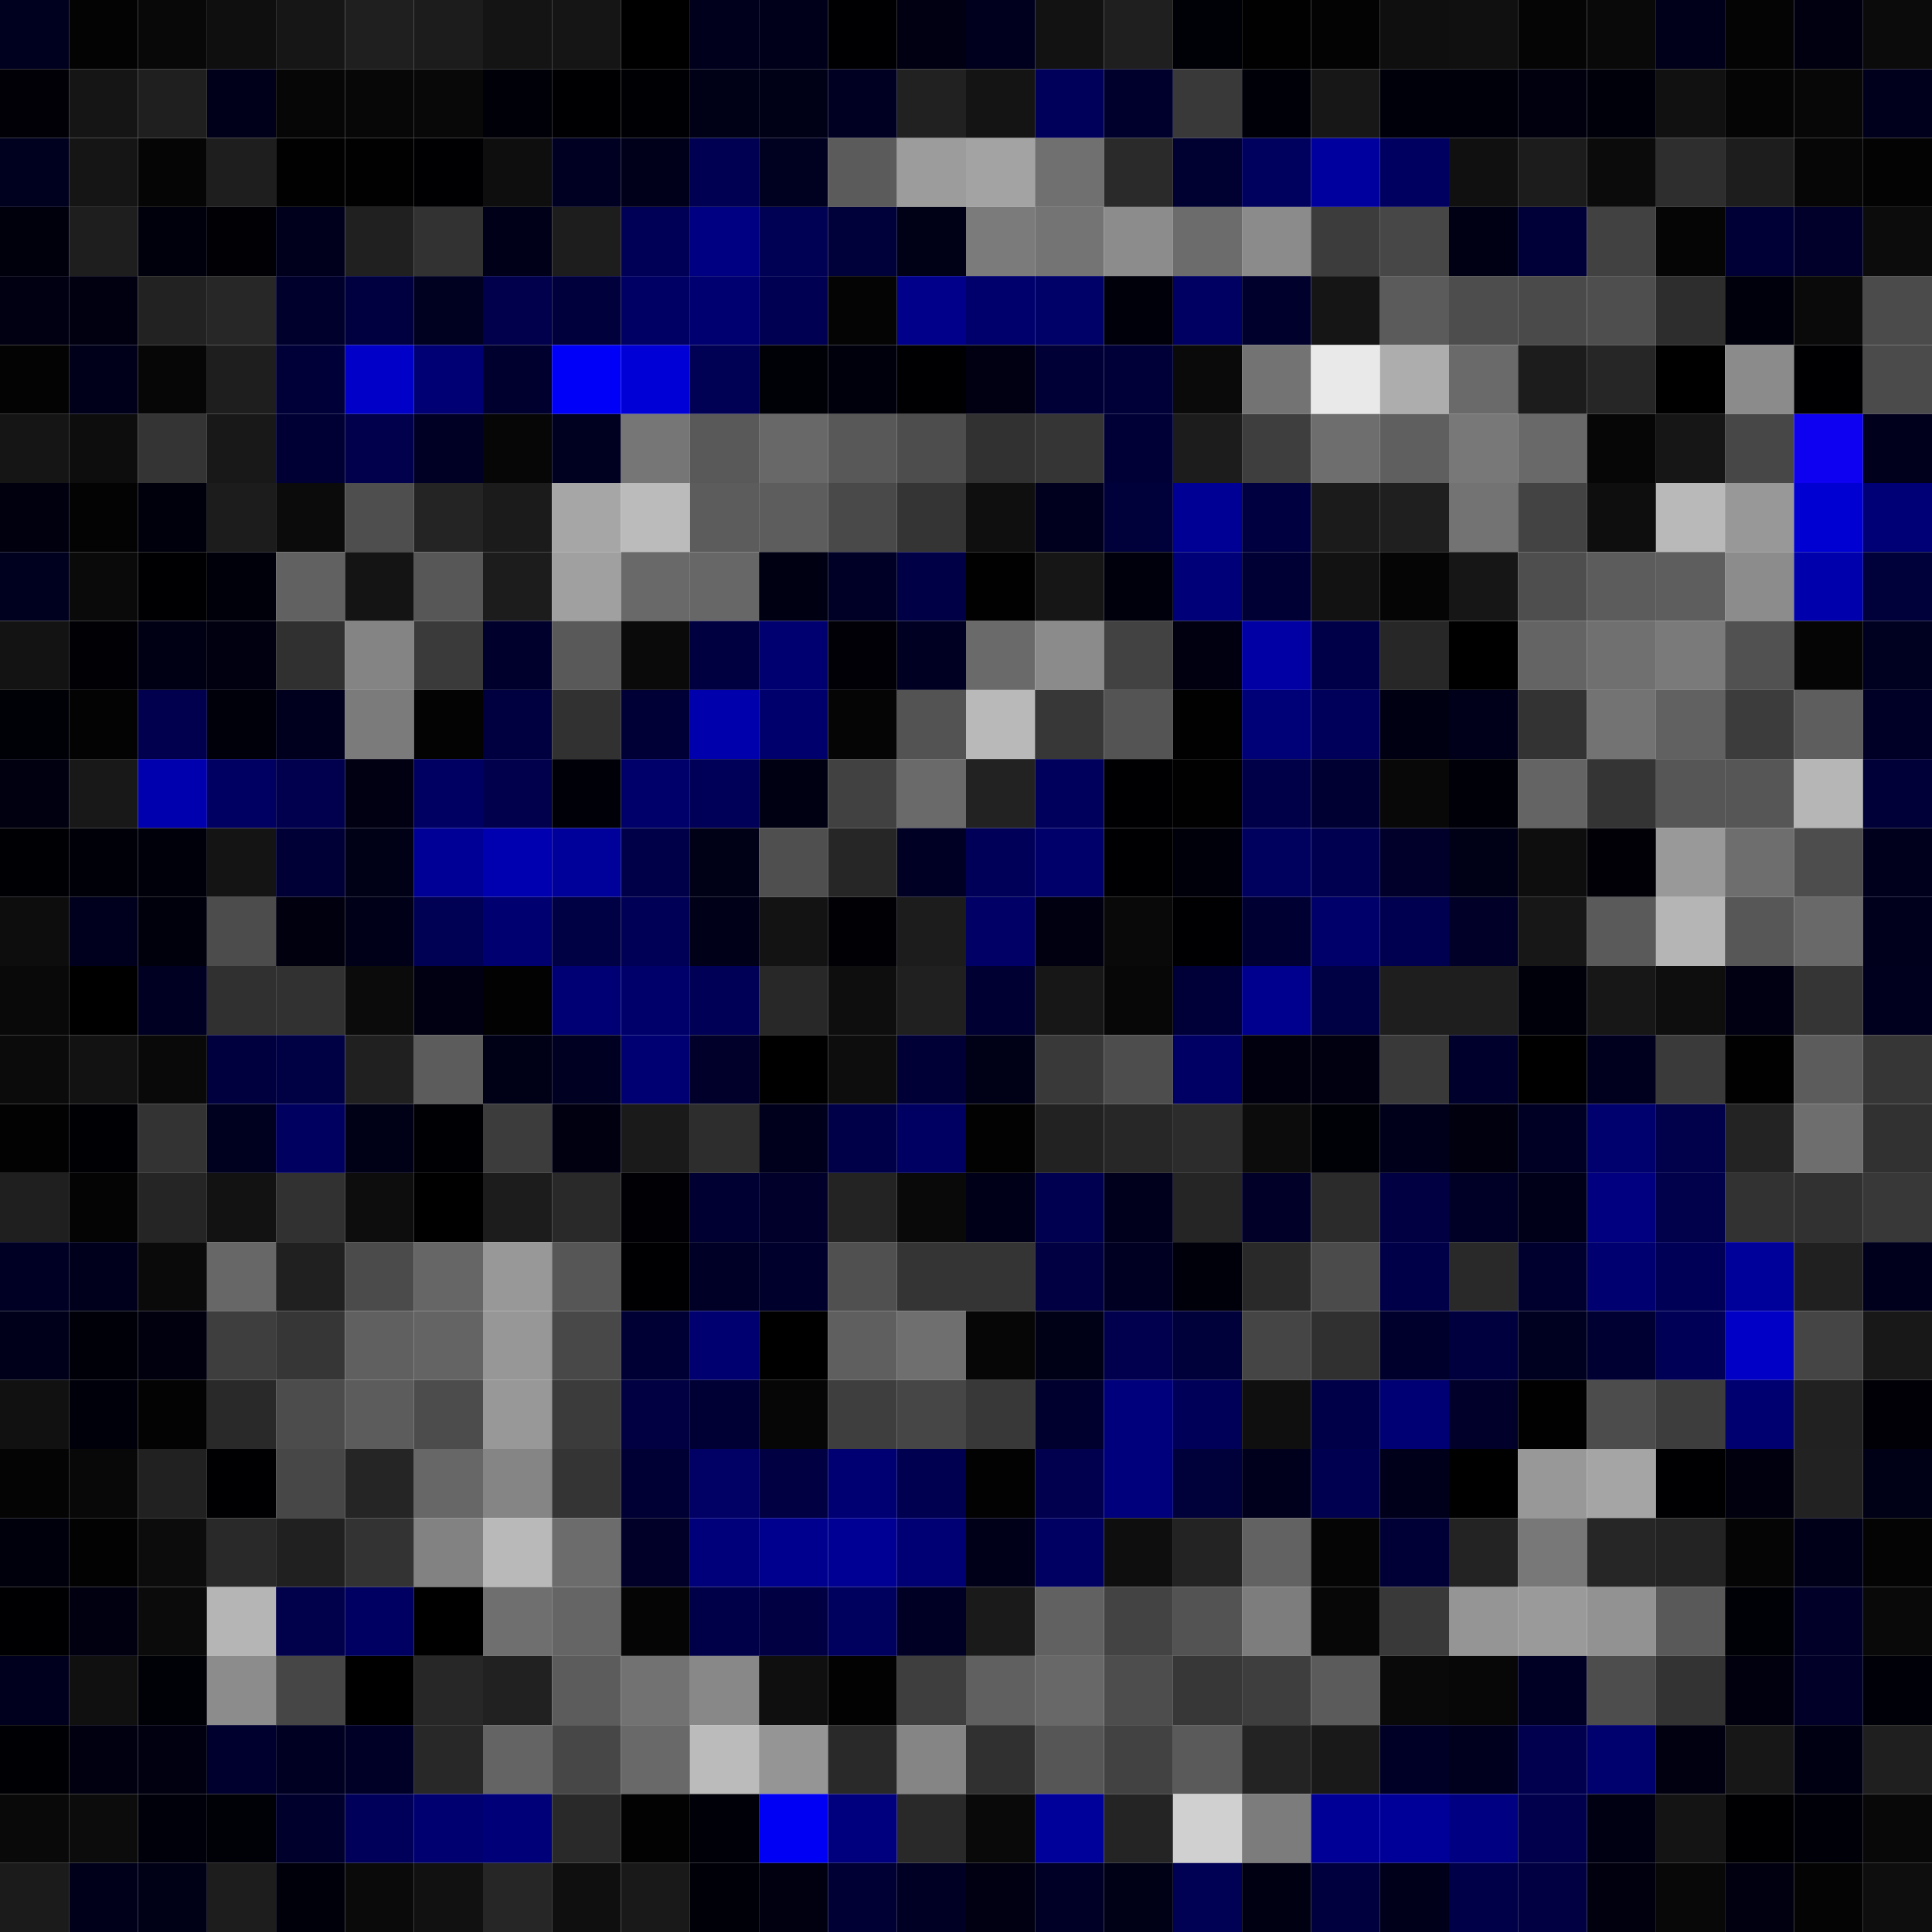 <svg xmlns="http://www.w3.org/2000/svg" width="56" height="56" viewBox="0 0 56 56"><g class="weights_image" id="node-417" stroke="none"><rect x="0" y="0" width="2" height="2" fill="#00001f"/><rect x="2" y="0" width="2" height="2" fill="#030303"/><rect x="4" y="0" width="2" height="2" fill="#080808"/><rect x="6" y="0" width="2" height="2" fill="#0f0f0f"/><rect x="8" y="0" width="2" height="2" fill="#161616"/><rect x="10" y="0" width="2" height="2" fill="#1f1f1f"/><rect x="12" y="0" width="2" height="2" fill="#1c1c1c"/><rect x="14" y="0" width="2" height="2" fill="#141414"/><rect x="16" y="0" width="2" height="2" fill="#151515"/><rect x="18" y="0" width="2" height="2" fill="#000000"/><rect x="20" y="0" width="2" height="2" fill="#00001d"/><rect x="22" y="0" width="2" height="2" fill="#00001a"/><rect x="24" y="0" width="2" height="2" fill="#000002"/><rect x="26" y="0" width="2" height="2" fill="#000012"/><rect x="28" y="0" width="2" height="2" fill="#00001e"/><rect x="30" y="0" width="2" height="2" fill="#121212"/><rect x="32" y="0" width="2" height="2" fill="#1f1f1f"/><rect x="34" y="0" width="2" height="2" fill="#000007"/><rect x="36" y="0" width="2" height="2" fill="#010101"/><rect x="38" y="0" width="2" height="2" fill="#030303"/><rect x="40" y="0" width="2" height="2" fill="#0f0f0f"/><rect x="42" y="0" width="2" height="2" fill="#101010"/><rect x="44" y="0" width="2" height="2" fill="#050505"/><rect x="46" y="0" width="2" height="2" fill="#090909"/><rect x="48" y="0" width="2" height="2" fill="#00001a"/><rect x="50" y="0" width="2" height="2" fill="#040404"/><rect x="52" y="0" width="2" height="2" fill="#000011"/><rect x="54" y="0" width="2" height="2" fill="#0b0b0b"/><rect x="0" y="2" width="2" height="2" fill="#000006"/><rect x="2" y="2" width="2" height="2" fill="#151515"/><rect x="4" y="2" width="2" height="2" fill="#1f1f1f"/><rect x="6" y="2" width="2" height="2" fill="#00001b"/><rect x="8" y="2" width="2" height="2" fill="#060606"/><rect x="10" y="2" width="2" height="2" fill="#070707"/><rect x="12" y="2" width="2" height="2" fill="#080808"/><rect x="14" y="2" width="2" height="2" fill="#000008"/><rect x="16" y="2" width="2" height="2" fill="#000002"/><rect x="18" y="2" width="2" height="2" fill="#000004"/><rect x="20" y="2" width="2" height="2" fill="#000017"/><rect x="22" y="2" width="2" height="2" fill="#000017"/><rect x="24" y="2" width="2" height="2" fill="#000022"/><rect x="26" y="2" width="2" height="2" fill="#212121"/><rect x="28" y="2" width="2" height="2" fill="#141414"/><rect x="30" y="2" width="2" height="2" fill="#00005b"/><rect x="32" y="2" width="2" height="2" fill="#00002d"/><rect x="34" y="2" width="2" height="2" fill="#393939"/><rect x="36" y="2" width="2" height="2" fill="#000009"/><rect x="38" y="2" width="2" height="2" fill="#171717"/><rect x="40" y="2" width="2" height="2" fill="#00000a"/><rect x="42" y="2" width="2" height="2" fill="#00000b"/><rect x="44" y="2" width="2" height="2" fill="#00000e"/><rect x="46" y="2" width="2" height="2" fill="#00000a"/><rect x="48" y="2" width="2" height="2" fill="#111111"/><rect x="50" y="2" width="2" height="2" fill="#050505"/><rect x="52" y="2" width="2" height="2" fill="#070707"/><rect x="54" y="2" width="2" height="2" fill="#00001c"/><rect x="0" y="4" width="2" height="2" fill="#00001f"/><rect x="2" y="4" width="2" height="2" fill="#151515"/><rect x="4" y="4" width="2" height="2" fill="#050505"/><rect x="6" y="4" width="2" height="2" fill="#1e1e1e"/><rect x="8" y="4" width="2" height="2" fill="#010101"/><rect x="10" y="4" width="2" height="2" fill="#010101"/><rect x="12" y="4" width="2" height="2" fill="#000003"/><rect x="14" y="4" width="2" height="2" fill="#0e0e0e"/><rect x="16" y="4" width="2" height="2" fill="#000022"/><rect x="18" y="4" width="2" height="2" fill="#00001a"/><rect x="20" y="4" width="2" height="2" fill="#000052"/><rect x="22" y="4" width="2" height="2" fill="#000021"/><rect x="24" y="4" width="2" height="2" fill="#5b5b5b"/><rect x="26" y="4" width="2" height="2" fill="#9c9c9c"/><rect x="28" y="4" width="2" height="2" fill="#a3a3a3"/><rect x="30" y="4" width="2" height="2" fill="#707070"/><rect x="32" y="4" width="2" height="2" fill="#2a2a2a"/><rect x="34" y="4" width="2" height="2" fill="#000031"/><rect x="36" y="4" width="2" height="2" fill="#00005f"/><rect x="38" y="4" width="2" height="2" fill="#00009e"/><rect x="40" y="4" width="2" height="2" fill="#000061"/><rect x="42" y="4" width="2" height="2" fill="#101010"/><rect x="44" y="4" width="2" height="2" fill="#1c1c1c"/><rect x="46" y="4" width="2" height="2" fill="#0b0b0b"/><rect x="48" y="4" width="2" height="2" fill="#2e2e2e"/><rect x="50" y="4" width="2" height="2" fill="#1d1d1d"/><rect x="52" y="4" width="2" height="2" fill="#060606"/><rect x="54" y="4" width="2" height="2" fill="#030303"/><rect x="0" y="6" width="2" height="2" fill="#00000d"/><rect x="2" y="6" width="2" height="2" fill="#1e1e1e"/><rect x="4" y="6" width="2" height="2" fill="#00000c"/><rect x="6" y="6" width="2" height="2" fill="#000005"/><rect x="8" y="6" width="2" height="2" fill="#00001d"/><rect x="10" y="6" width="2" height="2" fill="#202020"/><rect x="12" y="6" width="2" height="2" fill="#323232"/><rect x="14" y="6" width="2" height="2" fill="#000019"/><rect x="16" y="6" width="2" height="2" fill="#1d1d1d"/><rect x="18" y="6" width="2" height="2" fill="#000056"/><rect x="20" y="6" width="2" height="2" fill="#000083"/><rect x="22" y="6" width="2" height="2" fill="#000055"/><rect x="24" y="6" width="2" height="2" fill="#00003a"/><rect x="26" y="6" width="2" height="2" fill="#000016"/><rect x="28" y="6" width="2" height="2" fill="#7b7b7b"/><rect x="30" y="6" width="2" height="2" fill="#747474"/><rect x="32" y="6" width="2" height="2" fill="#8c8c8c"/><rect x="34" y="6" width="2" height="2" fill="#6c6c6c"/><rect x="36" y="6" width="2" height="2" fill="#8b8b8b"/><rect x="38" y="6" width="2" height="2" fill="#3c3c3c"/><rect x="40" y="6" width="2" height="2" fill="#474747"/><rect x="42" y="6" width="2" height="2" fill="#000014"/><rect x="44" y="6" width="2" height="2" fill="#000038"/><rect x="46" y="6" width="2" height="2" fill="#414141"/><rect x="48" y="6" width="2" height="2" fill="#050505"/><rect x="50" y="6" width="2" height="2" fill="#000036"/><rect x="52" y="6" width="2" height="2" fill="#00002b"/><rect x="54" y="6" width="2" height="2" fill="#0c0c0c"/><rect x="0" y="8" width="2" height="2" fill="#000012"/><rect x="2" y="8" width="2" height="2" fill="#000011"/><rect x="4" y="8" width="2" height="2" fill="#222222"/><rect x="6" y="8" width="2" height="2" fill="#272727"/><rect x="8" y="8" width="2" height="2" fill="#00002d"/><rect x="10" y="8" width="2" height="2" fill="#000040"/><rect x="12" y="8" width="2" height="2" fill="#000020"/><rect x="14" y="8" width="2" height="2" fill="#00004c"/><rect x="16" y="8" width="2" height="2" fill="#00003c"/><rect x="18" y="8" width="2" height="2" fill="#000064"/><rect x="20" y="8" width="2" height="2" fill="#000071"/><rect x="22" y="8" width="2" height="2" fill="#000053"/><rect x="24" y="8" width="2" height="2" fill="#040404"/><rect x="26" y="8" width="2" height="2" fill="#00008b"/><rect x="28" y="8" width="2" height="2" fill="#00006d"/><rect x="30" y="8" width="2" height="2" fill="#000069"/><rect x="32" y="8" width="2" height="2" fill="#00000b"/><rect x="34" y="8" width="2" height="2" fill="#000063"/><rect x="36" y="8" width="2" height="2" fill="#00002c"/><rect x="38" y="8" width="2" height="2" fill="#151515"/><rect x="40" y="8" width="2" height="2" fill="#5b5b5b"/><rect x="42" y="8" width="2" height="2" fill="#4d4d4d"/><rect x="44" y="8" width="2" height="2" fill="#4a4a4a"/><rect x="46" y="8" width="2" height="2" fill="#4e4e4e"/><rect x="48" y="8" width="2" height="2" fill="#2d2d2d"/><rect x="50" y="8" width="2" height="2" fill="#00000c"/><rect x="52" y="8" width="2" height="2" fill="#0a0a0a"/><rect x="54" y="8" width="2" height="2" fill="#4b4b4b"/><rect x="0" y="10" width="2" height="2" fill="#030303"/><rect x="2" y="10" width="2" height="2" fill="#00001b"/><rect x="4" y="10" width="2" height="2" fill="#060606"/><rect x="6" y="10" width="2" height="2" fill="#1e1e1e"/><rect x="8" y="10" width="2" height="2" fill="#000038"/><rect x="10" y="10" width="2" height="2" fill="#0000c9"/><rect x="12" y="10" width="2" height="2" fill="#000074"/><rect x="14" y="10" width="2" height="2" fill="#00002f"/><rect x="16" y="10" width="2" height="2" fill="#0000f8"/><rect x="18" y="10" width="2" height="2" fill="#0000d6"/><rect x="20" y="10" width="2" height="2" fill="#000055"/><rect x="22" y="10" width="2" height="2" fill="#000007"/><rect x="24" y="10" width="2" height="2" fill="#00000d"/><rect x="26" y="10" width="2" height="2" fill="#000003"/><rect x="28" y="10" width="2" height="2" fill="#000012"/><rect x="30" y="10" width="2" height="2" fill="#000036"/><rect x="32" y="10" width="2" height="2" fill="#000038"/><rect x="34" y="10" width="2" height="2" fill="#0a0a0a"/><rect x="36" y="10" width="2" height="2" fill="#737373"/><rect x="38" y="10" width="2" height="2" fill="#e9e9e9"/><rect x="40" y="10" width="2" height="2" fill="#adadad"/><rect x="42" y="10" width="2" height="2" fill="#6a6a6a"/><rect x="44" y="10" width="2" height="2" fill="#1c1c1c"/><rect x="46" y="10" width="2" height="2" fill="#262626"/><rect x="48" y="10" width="2" height="2" fill="#000001"/><rect x="50" y="10" width="2" height="2" fill="#8b8b8b"/><rect x="52" y="10" width="2" height="2" fill="#000002"/><rect x="54" y="10" width="2" height="2" fill="#4b4b4b"/><rect x="0" y="12" width="2" height="2" fill="#151515"/><rect x="2" y="12" width="2" height="2" fill="#0d0d0d"/><rect x="4" y="12" width="2" height="2" fill="#343434"/><rect x="6" y="12" width="2" height="2" fill="#181818"/><rect x="8" y="12" width="2" height="2" fill="#000035"/><rect x="10" y="12" width="2" height="2" fill="#00004c"/><rect x="12" y="12" width="2" height="2" fill="#000025"/><rect x="14" y="12" width="2" height="2" fill="#060606"/><rect x="16" y="12" width="2" height="2" fill="#000020"/><rect x="18" y="12" width="2" height="2" fill="#767676"/><rect x="20" y="12" width="2" height="2" fill="#595959"/><rect x="22" y="12" width="2" height="2" fill="#686868"/><rect x="24" y="12" width="2" height="2" fill="#585858"/><rect x="26" y="12" width="2" height="2" fill="#4d4d4d"/><rect x="28" y="12" width="2" height="2" fill="#313131"/><rect x="30" y="12" width="2" height="2" fill="#353535"/><rect x="32" y="12" width="2" height="2" fill="#000037"/><rect x="34" y="12" width="2" height="2" fill="#1c1c1c"/><rect x="36" y="12" width="2" height="2" fill="#3e3e3e"/><rect x="38" y="12" width="2" height="2" fill="#6e6e6e"/><rect x="40" y="12" width="2" height="2" fill="#5f5f5f"/><rect x="42" y="12" width="2" height="2" fill="#787878"/><rect x="44" y="12" width="2" height="2" fill="#696969"/><rect x="46" y="12" width="2" height="2" fill="#060606"/><rect x="48" y="12" width="2" height="2" fill="#161616"/><rect x="50" y="12" width="2" height="2" fill="#474747"/><rect x="52" y="12" width="2" height="2" fill="#0e00f1"/><rect x="54" y="12" width="2" height="2" fill="#00001d"/><rect x="0" y="14" width="2" height="2" fill="#00000f"/><rect x="2" y="14" width="2" height="2" fill="#030303"/><rect x="4" y="14" width="2" height="2" fill="#00000c"/><rect x="6" y="14" width="2" height="2" fill="#1c1c1c"/><rect x="8" y="14" width="2" height="2" fill="#0b0b0b"/><rect x="10" y="14" width="2" height="2" fill="#4e4e4e"/><rect x="12" y="14" width="2" height="2" fill="#242424"/><rect x="14" y="14" width="2" height="2" fill="#1b1b1b"/><rect x="16" y="14" width="2" height="2" fill="#a6a6a6"/><rect x="18" y="14" width="2" height="2" fill="#bbbbbb"/><rect x="20" y="14" width="2" height="2" fill="#5c5c5c"/><rect x="22" y="14" width="2" height="2" fill="#5d5d5d"/><rect x="24" y="14" width="2" height="2" fill="#494949"/><rect x="26" y="14" width="2" height="2" fill="#343434"/><rect x="28" y="14" width="2" height="2" fill="#0f0f0f"/><rect x="30" y="14" width="2" height="2" fill="#00001e"/><rect x="32" y="14" width="2" height="2" fill="#00003a"/><rect x="34" y="14" width="2" height="2" fill="#000094"/><rect x="36" y="14" width="2" height="2" fill="#000040"/><rect x="38" y="14" width="2" height="2" fill="#1b1b1b"/><rect x="40" y="14" width="2" height="2" fill="#1f1f1f"/><rect x="42" y="14" width="2" height="2" fill="#737373"/><rect x="44" y="14" width="2" height="2" fill="#434343"/><rect x="46" y="14" width="2" height="2" fill="#0e0e0e"/><rect x="48" y="14" width="2" height="2" fill="#b9b9b9"/><rect x="50" y="14" width="2" height="2" fill="#989898"/><rect x="52" y="14" width="2" height="2" fill="#0000d3"/><rect x="54" y="14" width="2" height="2" fill="#000076"/><rect x="0" y="16" width="2" height="2" fill="#00001f"/><rect x="2" y="16" width="2" height="2" fill="#0a0a0a"/><rect x="4" y="16" width="2" height="2" fill="#000002"/><rect x="6" y="16" width="2" height="2" fill="#00000b"/><rect x="8" y="16" width="2" height="2" fill="#616161"/><rect x="10" y="16" width="2" height="2" fill="#141414"/><rect x="12" y="16" width="2" height="2" fill="#575757"/><rect x="14" y="16" width="2" height="2" fill="#1c1c1c"/><rect x="16" y="16" width="2" height="2" fill="#a0a0a0"/><rect x="18" y="16" width="2" height="2" fill="#696969"/><rect x="20" y="16" width="2" height="2" fill="#676767"/><rect x="22" y="16" width="2" height="2" fill="#000013"/><rect x="24" y="16" width="2" height="2" fill="#000026"/><rect x="26" y="16" width="2" height="2" fill="#000046"/><rect x="28" y="16" width="2" height="2" fill="#010101"/><rect x="30" y="16" width="2" height="2" fill="#161616"/><rect x="32" y="16" width="2" height="2" fill="#00000c"/><rect x="34" y="16" width="2" height="2" fill="#000078"/><rect x="36" y="16" width="2" height="2" fill="#000034"/><rect x="38" y="16" width="2" height="2" fill="#121212"/><rect x="40" y="16" width="2" height="2" fill="#050505"/><rect x="42" y="16" width="2" height="2" fill="#161616"/><rect x="44" y="16" width="2" height="2" fill="#4e4e4e"/><rect x="46" y="16" width="2" height="2" fill="#5c5c5c"/><rect x="48" y="16" width="2" height="2" fill="#5e5e5e"/><rect x="50" y="16" width="2" height="2" fill="#8c8c8c"/><rect x="52" y="16" width="2" height="2" fill="#0000ad"/><rect x="54" y="16" width="2" height="2" fill="#00003a"/><rect x="0" y="18" width="2" height="2" fill="#131313"/><rect x="2" y="18" width="2" height="2" fill="#000005"/><rect x="4" y="18" width="2" height="2" fill="#000014"/><rect x="6" y="18" width="2" height="2" fill="#000010"/><rect x="8" y="18" width="2" height="2" fill="#303030"/><rect x="10" y="18" width="2" height="2" fill="#848484"/><rect x="12" y="18" width="2" height="2" fill="#3a3a3a"/><rect x="14" y="18" width="2" height="2" fill="#00002c"/><rect x="16" y="18" width="2" height="2" fill="#595959"/><rect x="18" y="18" width="2" height="2" fill="#0a0a0a"/><rect x="20" y="18" width="2" height="2" fill="#000041"/><rect x="22" y="18" width="2" height="2" fill="#000071"/><rect x="24" y="18" width="2" height="2" fill="#000006"/><rect x="26" y="18" width="2" height="2" fill="#000022"/><rect x="28" y="18" width="2" height="2" fill="#6a6a6a"/><rect x="30" y="18" width="2" height="2" fill="#8b8b8b"/><rect x="32" y="18" width="2" height="2" fill="#424242"/><rect x="34" y="18" width="2" height="2" fill="#000010"/><rect x="36" y="18" width="2" height="2" fill="#0000a5"/><rect x="38" y="18" width="2" height="2" fill="#000049"/><rect x="40" y="18" width="2" height="2" fill="#272727"/><rect x="42" y="18" width="2" height="2" fill="#000001"/><rect x="44" y="18" width="2" height="2" fill="#646464"/><rect x="46" y="18" width="2" height="2" fill="#707070"/><rect x="48" y="18" width="2" height="2" fill="#7a7a7a"/><rect x="50" y="18" width="2" height="2" fill="#515151"/><rect x="52" y="18" width="2" height="2" fill="#050505"/><rect x="54" y="18" width="2" height="2" fill="#000021"/><rect x="0" y="20" width="2" height="2" fill="#000007"/><rect x="2" y="20" width="2" height="2" fill="#030303"/><rect x="4" y="20" width="2" height="2" fill="#00004e"/><rect x="6" y="20" width="2" height="2" fill="#00000a"/><rect x="8" y="20" width="2" height="2" fill="#00001e"/><rect x="10" y="20" width="2" height="2" fill="#7b7b7b"/><rect x="12" y="20" width="2" height="2" fill="#030303"/><rect x="14" y="20" width="2" height="2" fill="#000040"/><rect x="16" y="20" width="2" height="2" fill="#313131"/><rect x="18" y="20" width="2" height="2" fill="#000037"/><rect x="20" y="20" width="2" height="2" fill="#0000ac"/><rect x="22" y="20" width="2" height="2" fill="#00006d"/><rect x="24" y="20" width="2" height="2" fill="#050505"/><rect x="26" y="20" width="2" height="2" fill="#535353"/><rect x="28" y="20" width="2" height="2" fill="#b9b9b9"/><rect x="30" y="20" width="2" height="2" fill="#373737"/><rect x="32" y="20" width="2" height="2" fill="#545454"/><rect x="34" y="20" width="2" height="2" fill="#010101"/><rect x="36" y="20" width="2" height="2" fill="#000077"/><rect x="38" y="20" width="2" height="2" fill="#00005b"/><rect x="40" y="20" width="2" height="2" fill="#000013"/><rect x="42" y="20" width="2" height="2" fill="#00001b"/><rect x="44" y="20" width="2" height="2" fill="#333333"/><rect x="46" y="20" width="2" height="2" fill="#737373"/><rect x="48" y="20" width="2" height="2" fill="#616161"/><rect x="50" y="20" width="2" height="2" fill="#3c3c3c"/><rect x="52" y="20" width="2" height="2" fill="#5e5e5e"/><rect x="54" y="20" width="2" height="2" fill="#000027"/><rect x="0" y="22" width="2" height="2" fill="#000010"/><rect x="2" y="22" width="2" height="2" fill="#181818"/><rect x="4" y="22" width="2" height="2" fill="#0000ae"/><rect x="6" y="22" width="2" height="2" fill="#000063"/><rect x="8" y="22" width="2" height="2" fill="#00004f"/><rect x="10" y="22" width="2" height="2" fill="#000012"/><rect x="12" y="22" width="2" height="2" fill="#000062"/><rect x="14" y="22" width="2" height="2" fill="#00004d"/><rect x="16" y="22" width="2" height="2" fill="#000008"/><rect x="18" y="22" width="2" height="2" fill="#00006b"/><rect x="20" y="22" width="2" height="2" fill="#000058"/><rect x="22" y="22" width="2" height="2" fill="#000013"/><rect x="24" y="22" width="2" height="2" fill="#414141"/><rect x="26" y="22" width="2" height="2" fill="#6a6a6a"/><rect x="28" y="22" width="2" height="2" fill="#222222"/><rect x="30" y="22" width="2" height="2" fill="#00005c"/><rect x="32" y="22" width="2" height="2" fill="#000002"/><rect x="34" y="22" width="2" height="2" fill="#010101"/><rect x="36" y="22" width="2" height="2" fill="#000049"/><rect x="38" y="22" width="2" height="2" fill="#000032"/><rect x="40" y="22" width="2" height="2" fill="#080808"/><rect x="42" y="22" width="2" height="2" fill="#000008"/><rect x="44" y="22" width="2" height="2" fill="#646464"/><rect x="46" y="22" width="2" height="2" fill="#343434"/><rect x="48" y="22" width="2" height="2" fill="#565656"/><rect x="50" y="22" width="2" height="2" fill="#565656"/><rect x="52" y="22" width="2" height="2" fill="#b6b6b6"/><rect x="54" y="22" width="2" height="2" fill="#000039"/><rect x="0" y="24" width="2" height="2" fill="#000004"/><rect x="2" y="24" width="2" height="2" fill="#000009"/><rect x="4" y="24" width="2" height="2" fill="#00000a"/><rect x="6" y="24" width="2" height="2" fill="#141414"/><rect x="8" y="24" width="2" height="2" fill="#000036"/><rect x="10" y="24" width="2" height="2" fill="#000017"/><rect x="12" y="24" width="2" height="2" fill="#000096"/><rect x="14" y="24" width="2" height="2" fill="#0000b0"/><rect x="16" y="24" width="2" height="2" fill="#00009a"/><rect x="18" y="24" width="2" height="2" fill="#000049"/><rect x="20" y="24" width="2" height="2" fill="#000016"/><rect x="22" y="24" width="2" height="2" fill="#4f4f4f"/><rect x="24" y="24" width="2" height="2" fill="#262626"/><rect x="26" y="24" width="2" height="2" fill="#000024"/><rect x="28" y="24" width="2" height="2" fill="#000059"/><rect x="30" y="24" width="2" height="2" fill="#00006a"/><rect x="32" y="24" width="2" height="2" fill="#000002"/><rect x="34" y="24" width="2" height="2" fill="#00000a"/><rect x="36" y="24" width="2" height="2" fill="#00005f"/><rect x="38" y="24" width="2" height="2" fill="#000050"/><rect x="40" y="24" width="2" height="2" fill="#00002a"/><rect x="42" y="24" width="2" height="2" fill="#000017"/><rect x="44" y="24" width="2" height="2" fill="#0e0e0e"/><rect x="46" y="24" width="2" height="2" fill="#000006"/><rect x="48" y="24" width="2" height="2" fill="#999999"/><rect x="50" y="24" width="2" height="2" fill="#6e6e6e"/><rect x="52" y="24" width="2" height="2" fill="#4d4d4d"/><rect x="54" y="24" width="2" height="2" fill="#00001d"/><rect x="0" y="26" width="2" height="2" fill="#0d0d0d"/><rect x="2" y="26" width="2" height="2" fill="#00001e"/><rect x="4" y="26" width="2" height="2" fill="#00000d"/><rect x="6" y="26" width="2" height="2" fill="#4c4c4c"/><rect x="8" y="26" width="2" height="2" fill="#00000e"/><rect x="10" y="26" width="2" height="2" fill="#000018"/><rect x="12" y="26" width="2" height="2" fill="#000054"/><rect x="14" y="26" width="2" height="2" fill="#000071"/><rect x="16" y="26" width="2" height="2" fill="#000045"/><rect x="18" y="26" width="2" height="2" fill="#000056"/><rect x="20" y="26" width="2" height="2" fill="#000018"/><rect x="22" y="26" width="2" height="2" fill="#131313"/><rect x="24" y="26" width="2" height="2" fill="#000005"/><rect x="26" y="26" width="2" height="2" fill="#1c1c1c"/><rect x="28" y="26" width="2" height="2" fill="#000067"/><rect x="30" y="26" width="2" height="2" fill="#000011"/><rect x="32" y="26" width="2" height="2" fill="#090909"/><rect x="34" y="26" width="2" height="2" fill="#000002"/><rect x="36" y="26" width="2" height="2" fill="#000032"/><rect x="38" y="26" width="2" height="2" fill="#00006b"/><rect x="40" y="26" width="2" height="2" fill="#000051"/><rect x="42" y="26" width="2" height="2" fill="#000028"/><rect x="44" y="26" width="2" height="2" fill="#171717"/><rect x="46" y="26" width="2" height="2" fill="#5a5a5a"/><rect x="48" y="26" width="2" height="2" fill="#b5b5b5"/><rect x="50" y="26" width="2" height="2" fill="#575757"/><rect x="52" y="26" width="2" height="2" fill="#696969"/><rect x="54" y="26" width="2" height="2" fill="#00001d"/><rect x="0" y="28" width="2" height="2" fill="#090909"/><rect x="2" y="28" width="2" height="2" fill="#000001"/><rect x="4" y="28" width="2" height="2" fill="#000022"/><rect x="6" y="28" width="2" height="2" fill="#303030"/><rect x="8" y="28" width="2" height="2" fill="#313131"/><rect x="10" y="28" width="2" height="2" fill="#0b0b0b"/><rect x="12" y="28" width="2" height="2" fill="#000012"/><rect x="14" y="28" width="2" height="2" fill="#020202"/><rect x="16" y="28" width="2" height="2" fill="#000074"/><rect x="18" y="28" width="2" height="2" fill="#00006b"/><rect x="20" y="28" width="2" height="2" fill="#000057"/><rect x="22" y="28" width="2" height="2" fill="#282828"/><rect x="24" y="28" width="2" height="2" fill="#0e0e0e"/><rect x="26" y="28" width="2" height="2" fill="#202020"/><rect x="28" y="28" width="2" height="2" fill="#000033"/><rect x="30" y="28" width="2" height="2" fill="#171717"/><rect x="32" y="28" width="2" height="2" fill="#070707"/><rect x="34" y="28" width="2" height="2" fill="#000038"/><rect x="36" y="28" width="2" height="2" fill="#00008f"/><rect x="38" y="28" width="2" height="2" fill="#000044"/><rect x="40" y="28" width="2" height="2" fill="#1e1e1e"/><rect x="42" y="28" width="2" height="2" fill="#1e1e1e"/><rect x="44" y="28" width="2" height="2" fill="#00000b"/><rect x="46" y="28" width="2" height="2" fill="#171717"/><rect x="48" y="28" width="2" height="2" fill="#0e0e0e"/><rect x="50" y="28" width="2" height="2" fill="#000012"/><rect x="52" y="28" width="2" height="2" fill="#353535"/><rect x="54" y="28" width="2" height="2" fill="#00001e"/><rect x="0" y="30" width="2" height="2" fill="#0b0b0b"/><rect x="2" y="30" width="2" height="2" fill="#121212"/><rect x="4" y="30" width="2" height="2" fill="#090909"/><rect x="6" y="30" width="2" height="2" fill="#00003e"/><rect x="8" y="30" width="2" height="2" fill="#000045"/><rect x="10" y="30" width="2" height="2" fill="#202020"/><rect x="12" y="30" width="2" height="2" fill="#5c5c5c"/><rect x="14" y="30" width="2" height="2" fill="#000017"/><rect x="16" y="30" width="2" height="2" fill="#000022"/><rect x="18" y="30" width="2" height="2" fill="#000072"/><rect x="20" y="30" width="2" height="2" fill="#00002a"/><rect x="22" y="30" width="2" height="2" fill="#000001"/><rect x="24" y="30" width="2" height="2" fill="#0d0d0d"/><rect x="26" y="30" width="2" height="2" fill="#000036"/><rect x="28" y="30" width="2" height="2" fill="#000017"/><rect x="30" y="30" width="2" height="2" fill="#393939"/><rect x="32" y="30" width="2" height="2" fill="#4d4d4d"/><rect x="34" y="30" width="2" height="2" fill="#000064"/><rect x="36" y="30" width="2" height="2" fill="#00000e"/><rect x="38" y="30" width="2" height="2" fill="#000011"/><rect x="40" y="30" width="2" height="2" fill="#393939"/><rect x="42" y="30" width="2" height="2" fill="#00002c"/><rect x="44" y="30" width="2" height="2" fill="#000001"/><rect x="46" y="30" width="2" height="2" fill="#00001e"/><rect x="48" y="30" width="2" height="2" fill="#3a3a3a"/><rect x="50" y="30" width="2" height="2" fill="#010101"/><rect x="52" y="30" width="2" height="2" fill="#5c5c5c"/><rect x="54" y="30" width="2" height="2" fill="#363636"/><rect x="0" y="32" width="2" height="2" fill="#020202"/><rect x="2" y="32" width="2" height="2" fill="#000004"/><rect x="4" y="32" width="2" height="2" fill="#333333"/><rect x="6" y="32" width="2" height="2" fill="#00001f"/><rect x="8" y="32" width="2" height="2" fill="#000061"/><rect x="10" y="32" width="2" height="2" fill="#000016"/><rect x="12" y="32" width="2" height="2" fill="#000004"/><rect x="14" y="32" width="2" height="2" fill="#3c3c3c"/><rect x="16" y="32" width="2" height="2" fill="#000011"/><rect x="18" y="32" width="2" height="2" fill="#1a1a1a"/><rect x="20" y="32" width="2" height="2" fill="#2d2d2d"/><rect x="22" y="32" width="2" height="2" fill="#00001c"/><rect x="24" y="32" width="2" height="2" fill="#000049"/><rect x="26" y="32" width="2" height="2" fill="#000062"/><rect x="28" y="32" width="2" height="2" fill="#020202"/><rect x="30" y="32" width="2" height="2" fill="#222222"/><rect x="32" y="32" width="2" height="2" fill="#272727"/><rect x="34" y="32" width="2" height="2" fill="#2c2c2c"/><rect x="36" y="32" width="2" height="2" fill="#0c0c0c"/><rect x="38" y="32" width="2" height="2" fill="#000007"/><rect x="40" y="32" width="2" height="2" fill="#00001b"/><rect x="42" y="32" width="2" height="2" fill="#00000f"/><rect x="44" y="32" width="2" height="2" fill="#000025"/><rect x="46" y="32" width="2" height="2" fill="#00006e"/><rect x="48" y="32" width="2" height="2" fill="#00004b"/><rect x="50" y="32" width="2" height="2" fill="#232323"/><rect x="52" y="32" width="2" height="2" fill="#6e6e6e"/><rect x="54" y="32" width="2" height="2" fill="#313131"/><rect x="0" y="34" width="2" height="2" fill="#1f1f1f"/><rect x="2" y="34" width="2" height="2" fill="#040404"/><rect x="4" y="34" width="2" height="2" fill="#252525"/><rect x="6" y="34" width="2" height="2" fill="#121212"/><rect x="8" y="34" width="2" height="2" fill="#313131"/><rect x="10" y="34" width="2" height="2" fill="#0d0d0d"/><rect x="12" y="34" width="2" height="2" fill="#000000"/><rect x="14" y="34" width="2" height="2" fill="#1c1c1c"/><rect x="16" y="34" width="2" height="2" fill="#292929"/><rect x="18" y="34" width="2" height="2" fill="#000005"/><rect x="20" y="34" width="2" height="2" fill="#000032"/><rect x="22" y="34" width="2" height="2" fill="#00002a"/><rect x="24" y="34" width="2" height="2" fill="#232323"/><rect x="26" y="34" width="2" height="2" fill="#090909"/><rect x="28" y="34" width="2" height="2" fill="#000018"/><rect x="30" y="34" width="2" height="2" fill="#000051"/><rect x="32" y="34" width="2" height="2" fill="#00001d"/><rect x="34" y="34" width="2" height="2" fill="#252525"/><rect x="36" y="34" width="2" height="2" fill="#000029"/><rect x="38" y="34" width="2" height="2" fill="#2b2b2b"/><rect x="40" y="34" width="2" height="2" fill="#000042"/><rect x="42" y="34" width="2" height="2" fill="#000026"/><rect x="44" y="34" width="2" height="2" fill="#000019"/><rect x="46" y="34" width="2" height="2" fill="#000080"/><rect x="48" y="34" width="2" height="2" fill="#00004b"/><rect x="50" y="34" width="2" height="2" fill="#323232"/><rect x="52" y="34" width="2" height="2" fill="#313131"/><rect x="54" y="34" width="2" height="2" fill="#383838"/><rect x="0" y="36" width="2" height="2" fill="#000025"/><rect x="2" y="36" width="2" height="2" fill="#00001c"/><rect x="4" y="36" width="2" height="2" fill="#0a0a0a"/><rect x="6" y="36" width="2" height="2" fill="#676767"/><rect x="8" y="36" width="2" height="2" fill="#202020"/><rect x="10" y="36" width="2" height="2" fill="#4b4b4b"/><rect x="12" y="36" width="2" height="2" fill="#666666"/><rect x="14" y="36" width="2" height="2" fill="#989898"/><rect x="16" y="36" width="2" height="2" fill="#565656"/><rect x="18" y="36" width="2" height="2" fill="#000002"/><rect x="20" y="36" width="2" height="2" fill="#000026"/><rect x="22" y="36" width="2" height="2" fill="#00002d"/><rect x="24" y="36" width="2" height="2" fill="#505050"/><rect x="26" y="36" width="2" height="2" fill="#343434"/><rect x="28" y="36" width="2" height="2" fill="#343434"/><rect x="30" y="36" width="2" height="2" fill="#000042"/><rect x="32" y="36" width="2" height="2" fill="#000022"/><rect x="34" y="36" width="2" height="2" fill="#00000a"/><rect x="36" y="36" width="2" height="2" fill="#292929"/><rect x="38" y="36" width="2" height="2" fill="#4b4b4b"/><rect x="40" y="36" width="2" height="2" fill="#000048"/><rect x="42" y="36" width="2" height="2" fill="#292929"/><rect x="44" y="36" width="2" height="2" fill="#00002e"/><rect x="46" y="36" width="2" height="2" fill="#000071"/><rect x="48" y="36" width="2" height="2" fill="#000056"/><rect x="50" y="36" width="2" height="2" fill="#00009a"/><rect x="52" y="36" width="2" height="2" fill="#202020"/><rect x="54" y="36" width="2" height="2" fill="#00001c"/><rect x="0" y="38" width="2" height="2" fill="#00001b"/><rect x="2" y="38" width="2" height="2" fill="#000009"/><rect x="4" y="38" width="2" height="2" fill="#00000e"/><rect x="6" y="38" width="2" height="2" fill="#3e3e3e"/><rect x="8" y="38" width="2" height="2" fill="#363636"/><rect x="10" y="38" width="2" height="2" fill="#606060"/><rect x="12" y="38" width="2" height="2" fill="#646464"/><rect x="14" y="38" width="2" height="2" fill="#979797"/><rect x="16" y="38" width="2" height="2" fill="#484848"/><rect x="18" y="38" width="2" height="2" fill="#000035"/><rect x="20" y="38" width="2" height="2" fill="#000070"/><rect x="22" y="38" width="2" height="2" fill="#000000"/><rect x="24" y="38" width="2" height="2" fill="#5f5f5f"/><rect x="26" y="38" width="2" height="2" fill="#6f6f6f"/><rect x="28" y="38" width="2" height="2" fill="#060606"/><rect x="30" y="38" width="2" height="2" fill="#000017"/><rect x="32" y="38" width="2" height="2" fill="#00004e"/><rect x="34" y="38" width="2" height="2" fill="#00003b"/><rect x="36" y="38" width="2" height="2" fill="#454545"/><rect x="38" y="38" width="2" height="2" fill="#303030"/><rect x="40" y="38" width="2" height="2" fill="#00002c"/><rect x="42" y="38" width="2" height="2" fill="#00003f"/><rect x="44" y="38" width="2" height="2" fill="#000021"/><rect x="46" y="38" width="2" height="2" fill="#000033"/><rect x="48" y="38" width="2" height="2" fill="#000057"/><rect x="50" y="38" width="2" height="2" fill="#0000c6"/><rect x="52" y="38" width="2" height="2" fill="#454545"/><rect x="54" y="38" width="2" height="2" fill="#181818"/><rect x="0" y="40" width="2" height="2" fill="#111111"/><rect x="2" y="40" width="2" height="2" fill="#00000b"/><rect x="4" y="40" width="2" height="2" fill="#030303"/><rect x="6" y="40" width="2" height="2" fill="#292929"/><rect x="8" y="40" width="2" height="2" fill="#4c4c4c"/><rect x="10" y="40" width="2" height="2" fill="#5c5c5c"/><rect x="12" y="40" width="2" height="2" fill="#4c4c4c"/><rect x="14" y="40" width="2" height="2" fill="#989898"/><rect x="16" y="40" width="2" height="2" fill="#3b3b3b"/><rect x="18" y="40" width="2" height="2" fill="#000042"/><rect x="20" y="40" width="2" height="2" fill="#000034"/><rect x="22" y="40" width="2" height="2" fill="#060606"/><rect x="24" y="40" width="2" height="2" fill="#3e3e3e"/><rect x="26" y="40" width="2" height="2" fill="#464646"/><rect x="28" y="40" width="2" height="2" fill="#383838"/><rect x="30" y="40" width="2" height="2" fill="#00002f"/><rect x="32" y="40" width="2" height="2" fill="#00007d"/><rect x="34" y="40" width="2" height="2" fill="#000059"/><rect x="36" y="40" width="2" height="2" fill="#0f0f0f"/><rect x="38" y="40" width="2" height="2" fill="#000048"/><rect x="40" y="40" width="2" height="2" fill="#000075"/><rect x="42" y="40" width="2" height="2" fill="#00002b"/><rect x="44" y="40" width="2" height="2" fill="#010101"/><rect x="46" y="40" width="2" height="2" fill="#4c4c4c"/><rect x="48" y="40" width="2" height="2" fill="#3d3d3d"/><rect x="50" y="40" width="2" height="2" fill="#000071"/><rect x="52" y="40" width="2" height="2" fill="#212121"/><rect x="54" y="40" width="2" height="2" fill="#000006"/><rect x="0" y="42" width="2" height="2" fill="#040404"/><rect x="2" y="42" width="2" height="2" fill="#080808"/><rect x="4" y="42" width="2" height="2" fill="#212121"/><rect x="6" y="42" width="2" height="2" fill="#000003"/><rect x="8" y="42" width="2" height="2" fill="#474747"/><rect x="10" y="42" width="2" height="2" fill="#252525"/><rect x="12" y="42" width="2" height="2" fill="#676767"/><rect x="14" y="42" width="2" height="2" fill="#858585"/><rect x="16" y="42" width="2" height="2" fill="#343434"/><rect x="18" y="42" width="2" height="2" fill="#000035"/><rect x="20" y="42" width="2" height="2" fill="#000065"/><rect x="22" y="42" width="2" height="2" fill="#000042"/><rect x="24" y="42" width="2" height="2" fill="#000072"/><rect x="26" y="42" width="2" height="2" fill="#000051"/><rect x="28" y="42" width="2" height="2" fill="#020202"/><rect x="30" y="42" width="2" height="2" fill="#00004e"/><rect x="32" y="42" width="2" height="2" fill="#00007d"/><rect x="34" y="42" width="2" height="2" fill="#00003b"/><rect x="36" y="42" width="2" height="2" fill="#00001d"/><rect x="38" y="42" width="2" height="2" fill="#000051"/><rect x="40" y="42" width="2" height="2" fill="#00001a"/><rect x="42" y="42" width="2" height="2" fill="#000000"/><rect x="44" y="42" width="2" height="2" fill="#989898"/><rect x="46" y="42" width="2" height="2" fill="#a5a5a5"/><rect x="48" y="42" width="2" height="2" fill="#000003"/><rect x="50" y="42" width="2" height="2" fill="#00000f"/><rect x="52" y="42" width="2" height="2" fill="#222222"/><rect x="54" y="42" width="2" height="2" fill="#000016"/><rect x="0" y="44" width="2" height="2" fill="#00000c"/><rect x="2" y="44" width="2" height="2" fill="#020202"/><rect x="4" y="44" width="2" height="2" fill="#0c0c0c"/><rect x="6" y="44" width="2" height="2" fill="#292929"/><rect x="8" y="44" width="2" height="2" fill="#202020"/><rect x="10" y="44" width="2" height="2" fill="#333333"/><rect x="12" y="44" width="2" height="2" fill="#828282"/><rect x="14" y="44" width="2" height="2" fill="#b9b9b9"/><rect x="16" y="44" width="2" height="2" fill="#6c6c6c"/><rect x="18" y="44" width="2" height="2" fill="#000029"/><rect x="20" y="44" width="2" height="2" fill="#00007b"/><rect x="22" y="44" width="2" height="2" fill="#00008e"/><rect x="24" y="44" width="2" height="2" fill="#000094"/><rect x="26" y="44" width="2" height="2" fill="#000075"/><rect x="28" y="44" width="2" height="2" fill="#000018"/><rect x="30" y="44" width="2" height="2" fill="#000063"/><rect x="32" y="44" width="2" height="2" fill="#0e0e0e"/><rect x="34" y="44" width="2" height="2" fill="#232323"/><rect x="36" y="44" width="2" height="2" fill="#626262"/><rect x="38" y="44" width="2" height="2" fill="#050505"/><rect x="40" y="44" width="2" height="2" fill="#000037"/><rect x="42" y="44" width="2" height="2" fill="#232323"/><rect x="44" y="44" width="2" height="2" fill="#787878"/><rect x="46" y="44" width="2" height="2" fill="#262626"/><rect x="48" y="44" width="2" height="2" fill="#232323"/><rect x="50" y="44" width="2" height="2" fill="#050505"/><rect x="52" y="44" width="2" height="2" fill="#000019"/><rect x="54" y="44" width="2" height="2" fill="#040404"/><rect x="0" y="46" width="2" height="2" fill="#000003"/><rect x="2" y="46" width="2" height="2" fill="#000010"/><rect x="4" y="46" width="2" height="2" fill="#0b0b0b"/><rect x="6" y="46" width="2" height="2" fill="#b5b5b5"/><rect x="8" y="46" width="2" height="2" fill="#00004b"/><rect x="10" y="46" width="2" height="2" fill="#000063"/><rect x="12" y="46" width="2" height="2" fill="#000000"/><rect x="14" y="46" width="2" height="2" fill="#6f6f6f"/><rect x="16" y="46" width="2" height="2" fill="#656565"/><rect x="18" y="46" width="2" height="2" fill="#050505"/><rect x="20" y="46" width="2" height="2" fill="#000048"/><rect x="22" y="46" width="2" height="2" fill="#000042"/><rect x="24" y="46" width="2" height="2" fill="#00005f"/><rect x="26" y="46" width="2" height="2" fill="#000024"/><rect x="28" y="46" width="2" height="2" fill="#1a1a1a"/><rect x="30" y="46" width="2" height="2" fill="#616161"/><rect x="32" y="46" width="2" height="2" fill="#434343"/><rect x="34" y="46" width="2" height="2" fill="#535353"/><rect x="36" y="46" width="2" height="2" fill="#7d7d7d"/><rect x="38" y="46" width="2" height="2" fill="#070707"/><rect x="40" y="46" width="2" height="2" fill="#393939"/><rect x="42" y="46" width="2" height="2" fill="#959595"/><rect x="44" y="46" width="2" height="2" fill="#9a9a9a"/><rect x="46" y="46" width="2" height="2" fill="#929292"/><rect x="48" y="46" width="2" height="2" fill="#595959"/><rect x="50" y="46" width="2" height="2" fill="#000007"/><rect x="52" y="46" width="2" height="2" fill="#000029"/><rect x="54" y="46" width="2" height="2" fill="#090909"/><rect x="0" y="48" width="2" height="2" fill="#00001e"/><rect x="2" y="48" width="2" height="2" fill="#101010"/><rect x="4" y="48" width="2" height="2" fill="#000007"/><rect x="6" y="48" width="2" height="2" fill="#8c8c8c"/><rect x="8" y="48" width="2" height="2" fill="#464646"/><rect x="10" y="48" width="2" height="2" fill="#000000"/><rect x="12" y="48" width="2" height="2" fill="#272727"/><rect x="14" y="48" width="2" height="2" fill="#212121"/><rect x="16" y="48" width="2" height="2" fill="#5c5c5c"/><rect x="18" y="48" width="2" height="2" fill="#727272"/><rect x="20" y="48" width="2" height="2" fill="#888888"/><rect x="22" y="48" width="2" height="2" fill="#0f0f0f"/><rect x="24" y="48" width="2" height="2" fill="#020202"/><rect x="26" y="48" width="2" height="2" fill="#3e3e3e"/><rect x="28" y="48" width="2" height="2" fill="#606060"/><rect x="30" y="48" width="2" height="2" fill="#686868"/><rect x="32" y="48" width="2" height="2" fill="#4d4d4d"/><rect x="34" y="48" width="2" height="2" fill="#373737"/><rect x="36" y="48" width="2" height="2" fill="#3e3e3e"/><rect x="38" y="48" width="2" height="2" fill="#5b5b5b"/><rect x="40" y="48" width="2" height="2" fill="#090909"/><rect x="42" y="48" width="2" height="2" fill="#070707"/><rect x="44" y="48" width="2" height="2" fill="#000025"/><rect x="46" y="48" width="2" height="2" fill="#4d4d4d"/><rect x="48" y="48" width="2" height="2" fill="#333333"/><rect x="50" y="48" width="2" height="2" fill="#00000e"/><rect x="52" y="48" width="2" height="2" fill="#000028"/><rect x="54" y="48" width="2" height="2" fill="#000009"/><rect x="0" y="50" width="2" height="2" fill="#000004"/><rect x="2" y="50" width="2" height="2" fill="#000010"/><rect x="4" y="50" width="2" height="2" fill="#000011"/><rect x="6" y="50" width="2" height="2" fill="#00002e"/><rect x="8" y="50" width="2" height="2" fill="#000023"/><rect x="10" y="50" width="2" height="2" fill="#000027"/><rect x="12" y="50" width="2" height="2" fill="#282828"/><rect x="14" y="50" width="2" height="2" fill="#646464"/><rect x="16" y="50" width="2" height="2" fill="#474747"/><rect x="18" y="50" width="2" height="2" fill="#696969"/><rect x="20" y="50" width="2" height="2" fill="#bbbbbb"/><rect x="22" y="50" width="2" height="2" fill="#959595"/><rect x="24" y="50" width="2" height="2" fill="#292929"/><rect x="26" y="50" width="2" height="2" fill="#858585"/><rect x="28" y="50" width="2" height="2" fill="#303030"/><rect x="30" y="50" width="2" height="2" fill="#565656"/><rect x="32" y="50" width="2" height="2" fill="#424242"/><rect x="34" y="50" width="2" height="2" fill="#5a5a5a"/><rect x="36" y="50" width="2" height="2" fill="#232323"/><rect x="38" y="50" width="2" height="2" fill="#191919"/><rect x="40" y="50" width="2" height="2" fill="#000027"/><rect x="42" y="50" width="2" height="2" fill="#00001e"/><rect x="44" y="50" width="2" height="2" fill="#00004f"/><rect x="46" y="50" width="2" height="2" fill="#00006f"/><rect x="48" y="50" width="2" height="2" fill="#000010"/><rect x="50" y="50" width="2" height="2" fill="#171717"/><rect x="52" y="50" width="2" height="2" fill="#000013"/><rect x="54" y="50" width="2" height="2" fill="#1f1f1f"/><rect x="0" y="52" width="2" height="2" fill="#090909"/><rect x="2" y="52" width="2" height="2" fill="#0c0c0c"/><rect x="4" y="52" width="2" height="2" fill="#00000b"/><rect x="6" y="52" width="2" height="2" fill="#000007"/><rect x="8" y="52" width="2" height="2" fill="#00002d"/><rect x="10" y="52" width="2" height="2" fill="#00005a"/><rect x="12" y="52" width="2" height="2" fill="#000071"/><rect x="14" y="52" width="2" height="2" fill="#000078"/><rect x="16" y="52" width="2" height="2" fill="#292929"/><rect x="18" y="52" width="2" height="2" fill="#020202"/><rect x="20" y="52" width="2" height="2" fill="#000008"/><rect x="22" y="52" width="2" height="2" fill="#0000f4"/><rect x="24" y="52" width="2" height="2" fill="#00007e"/><rect x="26" y="52" width="2" height="2" fill="#292929"/><rect x="28" y="52" width="2" height="2" fill="#090909"/><rect x="30" y="52" width="2" height="2" fill="#00009b"/><rect x="32" y="52" width="2" height="2" fill="#242424"/><rect x="34" y="52" width="2" height="2" fill="#d0d0d0"/><rect x="36" y="52" width="2" height="2" fill="#7c7c7c"/><rect x="38" y="52" width="2" height="2" fill="#000097"/><rect x="40" y="52" width="2" height="2" fill="#000099"/><rect x="42" y="52" width="2" height="2" fill="#000083"/><rect x="44" y="52" width="2" height="2" fill="#00004d"/><rect x="46" y="52" width="2" height="2" fill="#000013"/><rect x="48" y="52" width="2" height="2" fill="#141414"/><rect x="50" y="52" width="2" height="2" fill="#000002"/><rect x="52" y="52" width="2" height="2" fill="#000008"/><rect x="54" y="52" width="2" height="2" fill="#080808"/><rect x="0" y="54" width="2" height="2" fill="#1b1b1b"/><rect x="2" y="54" width="2" height="2" fill="#00001b"/><rect x="4" y="54" width="2" height="2" fill="#000017"/><rect x="6" y="54" width="2" height="2" fill="#1d1d1d"/><rect x="8" y="54" width="2" height="2" fill="#00000b"/><rect x="10" y="54" width="2" height="2" fill="#0a0a0a"/><rect x="12" y="54" width="2" height="2" fill="#111111"/><rect x="14" y="54" width="2" height="2" fill="#262626"/><rect x="16" y="54" width="2" height="2" fill="#0f0f0f"/><rect x="18" y="54" width="2" height="2" fill="#191919"/><rect x="20" y="54" width="2" height="2" fill="#000009"/><rect x="22" y="54" width="2" height="2" fill="#000011"/><rect x="24" y="54" width="2" height="2" fill="#000034"/><rect x="26" y="54" width="2" height="2" fill="#000024"/><rect x="28" y="54" width="2" height="2" fill="#000012"/><rect x="30" y="54" width="2" height="2" fill="#000026"/><rect x="32" y="54" width="2" height="2" fill="#000016"/><rect x="34" y="54" width="2" height="2" fill="#000055"/><rect x="36" y="54" width="2" height="2" fill="#000013"/><rect x="38" y="54" width="2" height="2" fill="#00003f"/><rect x="40" y="54" width="2" height="2" fill="#00001a"/><rect x="42" y="54" width="2" height="2" fill="#000049"/><rect x="44" y="54" width="2" height="2" fill="#000043"/><rect x="46" y="54" width="2" height="2" fill="#00000e"/><rect x="48" y="54" width="2" height="2" fill="#080808"/><rect x="50" y="54" width="2" height="2" fill="#000010"/><rect x="52" y="54" width="2" height="2" fill="#040404"/><rect x="54" y="54" width="2" height="2" fill="#0e0e0e"/></g></svg>
